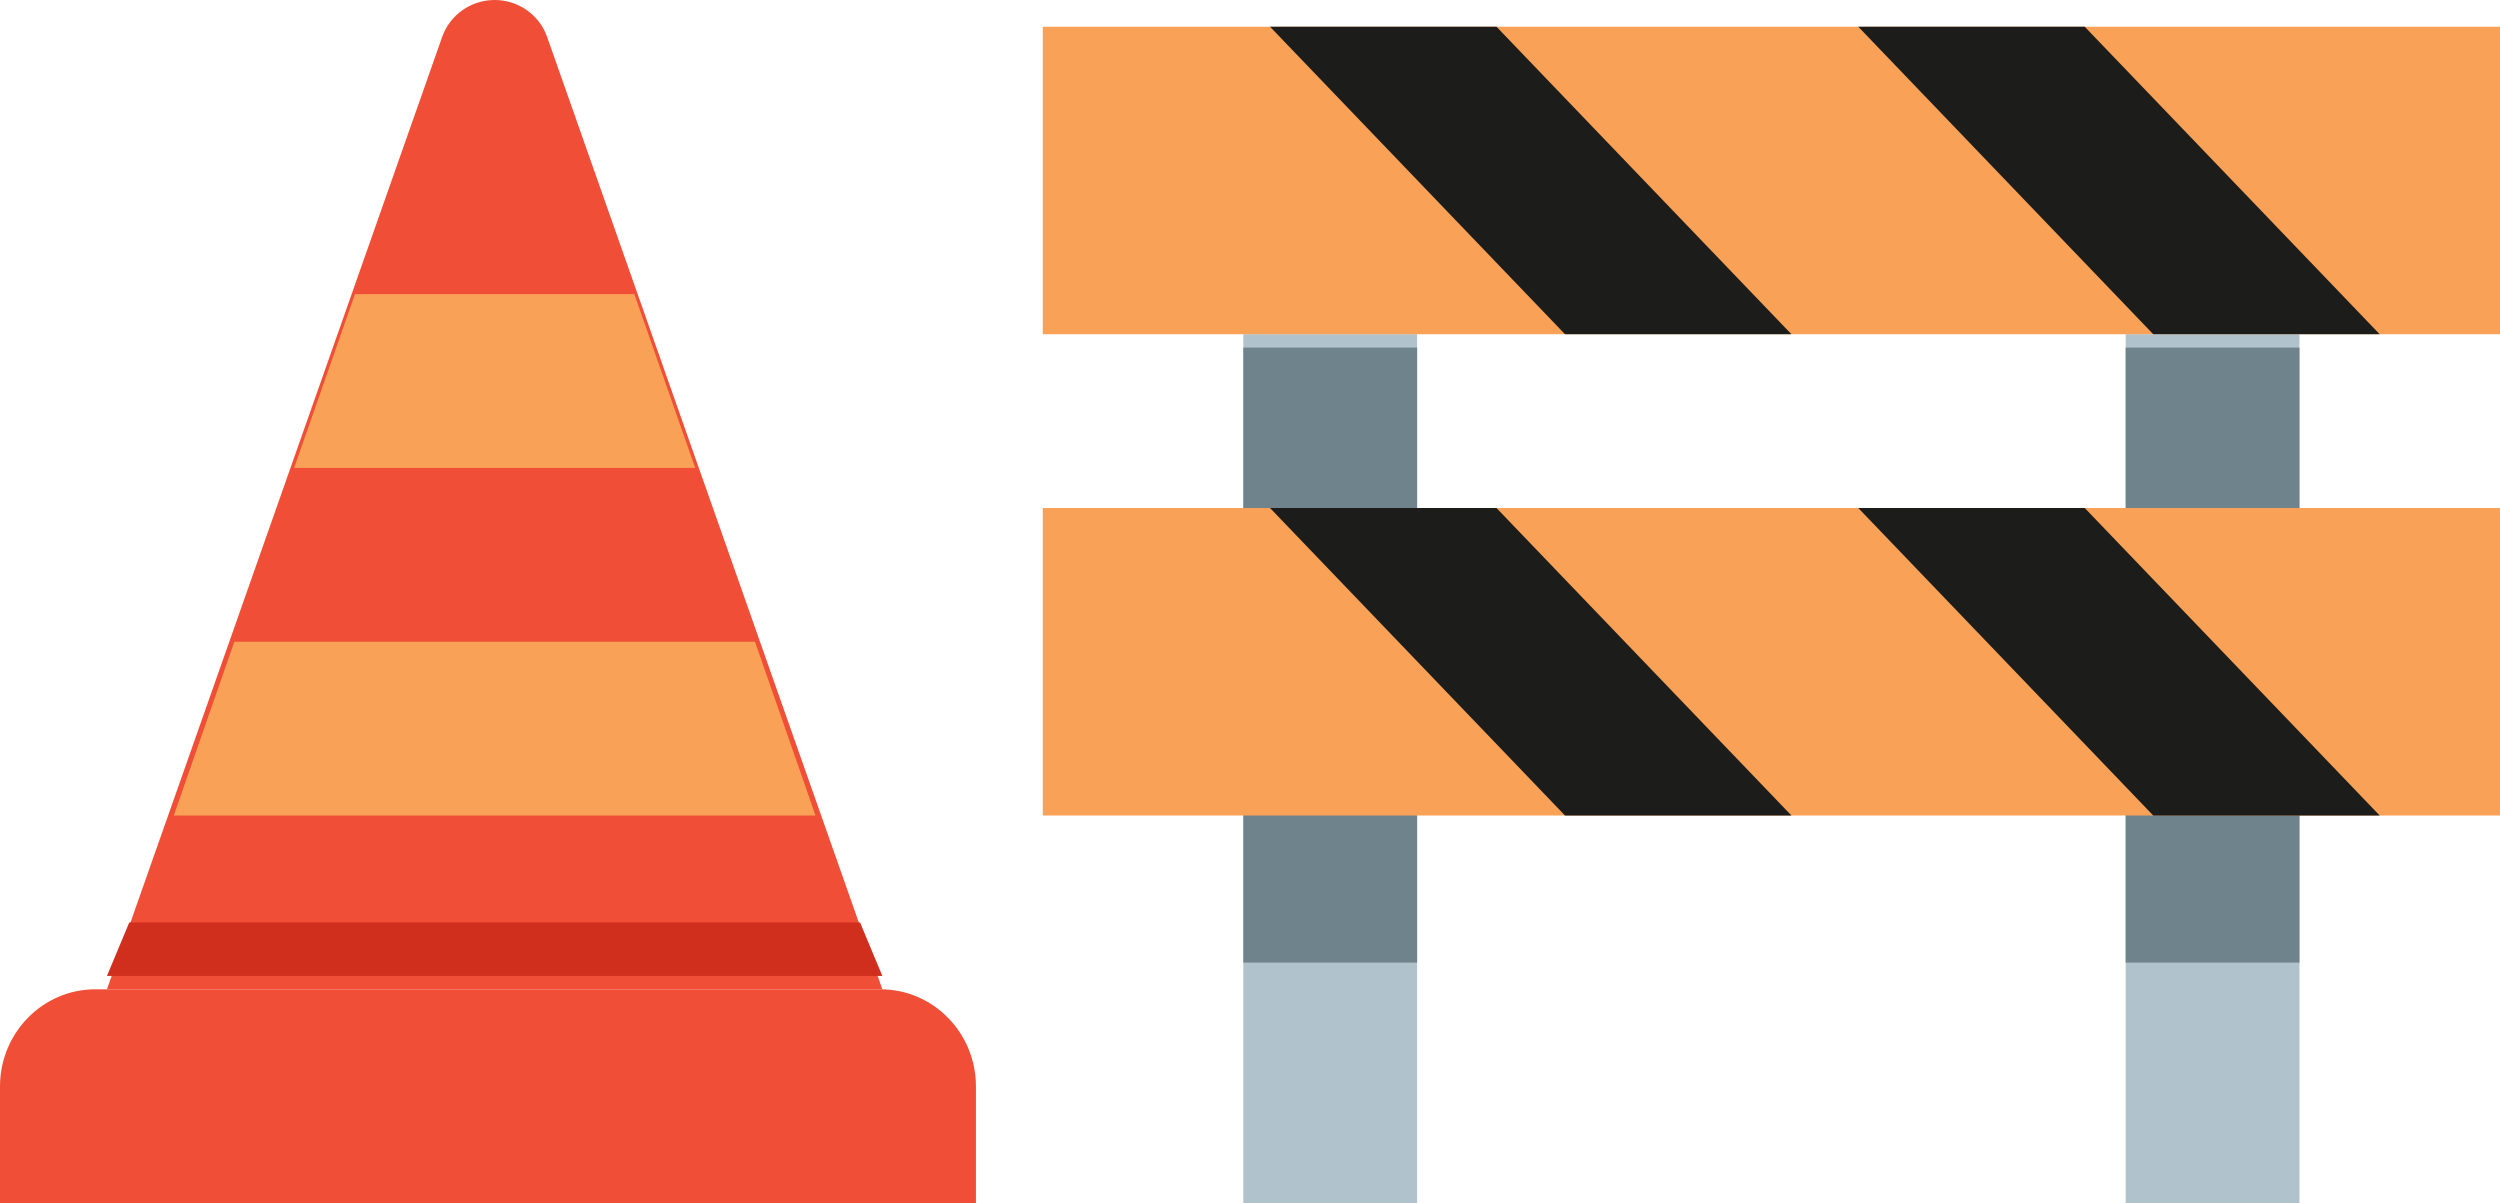 <?xml version="1.0" encoding="UTF-8"?>
<svg width="187px" height="90px" viewBox="0 0 187 90" version="1.1" xmlns="http://www.w3.org/2000/svg" xmlns:xlink="http://www.w3.org/1999/xlink">
    <title>4001438_city_construction_site_under_urban_icon</title>
    <g id="landingpage" stroke="none" stroke-width="1" fill="none" fill-rule="evenodd">
        <g id="homepage" transform="translate(-1102, -2582)" fill-rule="nonzero">
            <g id="operational-highlights" transform="translate(0, 1917)">
                <g id="households" transform="translate(1079, 467)">
                    <g id="4001438_city_construction_site_under_urban_icon" transform="translate(23, 198)">
                        <g id="Group-40" transform="translate(78, 2)">
                            <rect id="Rectangle" fill="#B0C2CC" transform="translate(87.5, 55.5) rotate(180) translate(-87.5, -55.5) " x="81" y="23" width="13" height="65"></rect>
                            <rect id="Rectangle" fill="#B0C2CC" x="15" y="23" width="13" height="65"></rect>
                            <rect id="Rectangle" fill="#6F838C" x="15" y="24" width="13" height="46"></rect>
                            <rect id="Rectangle" fill="#6F838C" x="81" y="24" width="13" height="46"></rect>
                            <rect id="Rectangle" fill="#F9A156" x="0" y="0" width="109" height="23"></rect>
                            <polygon id="Path" fill="#1C1D1B" points="56 23 33.938 0 17 0 39.062 23"></polygon>
                            <polygon id="Path" fill="#1C1D1B" points="100 23 77.938 0 61 0 83.062 23"></polygon>
                            <rect id="Rectangle" fill="#F9A156" x="0" y="36" width="109" height="23"></rect>
                            <polygon id="Path" fill="#1C1D1B" points="56 59 33.938 36 17 36 39.062 59"></polygon>
                            <polygon id="Path" fill="#1C1D1B" points="100 59 77.938 36 61 36 83.062 59"></polygon>
                        </g>
                        <path d="M33.077,2.756 L8,74 L66,74 L40.923,2.756 C40.341,1.106 38.767,0 37,0 C35.233,0 33.659,1.106 33.077,2.756 Z" id="Path" fill="#F04E36"></path>
                        <path d="M7.133,74 L65.867,74 C69.807,74 73,77.256 73,81.273 L73,90 L0,90 L0,81.273 C0,77.256 3.193,74 7.133,74 Z" id="Path" fill="#F04E36"></path>
                        <polygon id="Path" fill="#F9A156" points="22 35 52 35 47.446 22 26.554 22"></polygon>
                        <polygon id="Path" fill="#F9A156" points="13 61 61 61 56.472 48 17.528 48"></polygon>
                        <polygon id="Path" fill="#D02F1D" points="8 73 37 73 66 73 64.332 69 9.668 69"></polygon>
                    </g>
                </g>
            </g>
        </g>
    </g>
</svg>